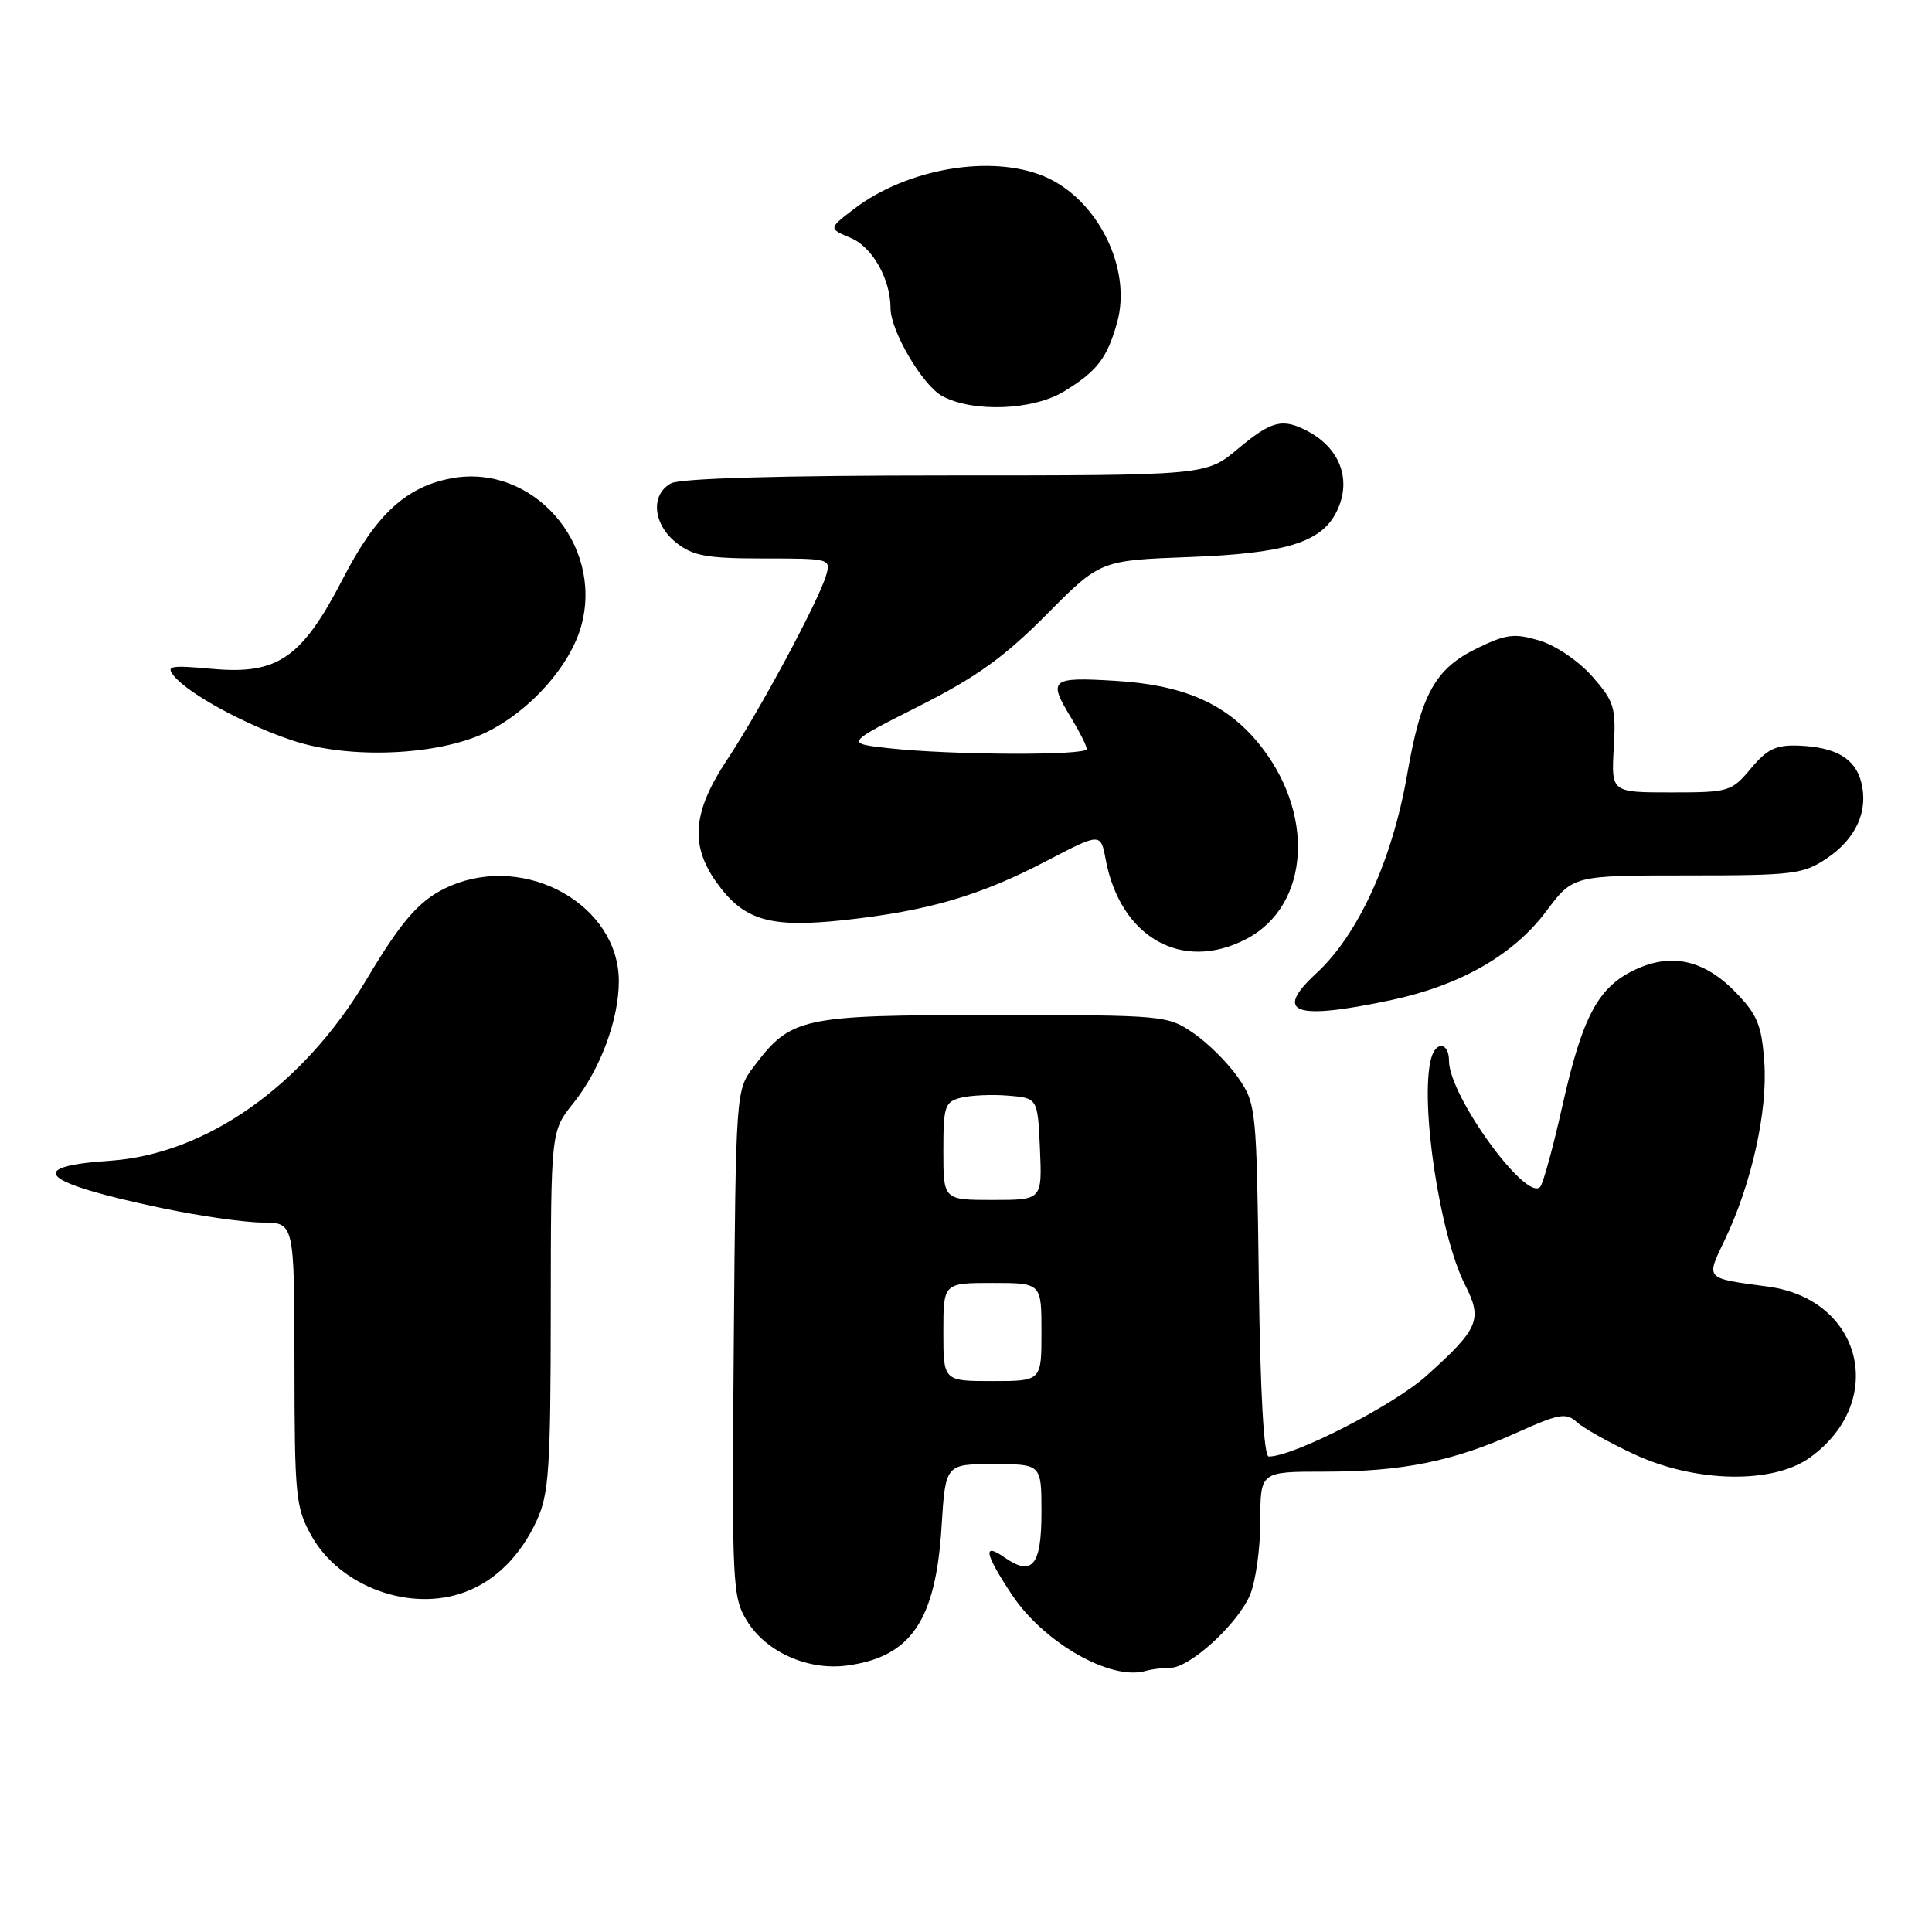 <?xml version="1.0" encoding="UTF-8" standalone="no"?>
<!DOCTYPE svg PUBLIC "-//W3C//DTD SVG 1.1//EN" "http://www.w3.org/Graphics/SVG/1.1/DTD/svg11.dtd" >
<svg xmlns="http://www.w3.org/2000/svg" xmlns:xlink="http://www.w3.org/1999/xlink" version="1.1" viewBox="0 0 256 256">
 <g >
 <path fill="currentColor"
d=" M 155.05 221.00 C 157.67 221.00 164.02 215.18 165.65 211.30 C 166.39 209.52 167.00 205.12 167.00 201.53 C 167.00 195.00 167.00 195.00 175.45 195.00 C 185.80 195.00 192.53 193.64 200.91 189.87 C 206.58 187.31 207.51 187.15 208.94 188.44 C 209.83 189.25 213.24 191.16 216.53 192.69 C 224.61 196.46 234.86 196.67 239.77 193.17 C 250.10 185.80 246.82 172.19 234.31 170.49 C 225.79 169.33 226.02 169.58 228.57 164.23 C 232.11 156.82 234.24 147.19 233.78 140.74 C 233.43 135.84 232.87 134.46 230.00 131.50 C 225.82 127.18 221.46 126.21 216.61 128.51 C 211.74 130.82 209.67 134.73 207.03 146.50 C 205.80 152.00 204.47 156.84 204.08 157.27 C 202.21 159.28 192.00 145.17 192.00 140.57 C 192.00 138.12 190.26 137.89 189.63 140.26 C 188.10 145.95 190.76 163.65 194.13 170.26 C 196.47 174.85 195.96 176.05 189.02 182.29 C 184.65 186.22 171.42 193.00 168.12 193.00 C 167.47 193.00 166.99 184.64 166.80 169.67 C 166.51 146.90 166.44 146.26 164.09 142.83 C 162.76 140.90 160.10 138.24 158.16 136.91 C 154.70 134.53 154.31 134.50 131.57 134.50 C 106.03 134.50 104.81 134.77 99.80 141.44 C 97.52 144.47 97.50 144.79 97.23 178.00 C 96.97 210.22 97.04 211.63 99.00 214.81 C 101.54 218.92 107.09 221.39 112.25 220.69 C 120.70 219.56 123.99 214.73 124.76 202.31 C 125.28 194.00 125.28 194.00 131.64 194.00 C 138.00 194.00 138.00 194.00 138.00 200.39 C 138.00 207.44 136.78 208.93 133.11 206.37 C 130.17 204.31 130.47 205.86 134.07 211.29 C 138.30 217.68 147.23 222.76 151.83 221.40 C 152.56 221.18 154.01 221.00 155.05 221.00 Z  M 61.68 210.93 C 65.69 209.42 68.97 206.13 71.11 201.50 C 72.74 197.97 72.96 194.70 72.98 173.69 C 73.00 149.88 73.00 149.88 75.96 146.19 C 79.52 141.76 82.00 135.11 82.00 130.02 C 82.00 119.98 69.82 113.07 59.72 117.37 C 55.75 119.06 53.39 121.69 48.54 129.83 C 40.14 143.90 27.30 152.95 14.52 153.81 C 3.06 154.58 5.43 156.72 21.50 160.09 C 26.45 161.13 32.41 161.98 34.75 161.99 C 39.00 162.00 39.00 162.00 39.02 180.75 C 39.03 198.29 39.18 199.76 41.27 203.50 C 45.06 210.27 54.43 213.68 61.68 210.93 Z  M 184.28 132.53 C 193.49 130.58 200.56 126.53 204.88 120.75 C 208.43 116.00 208.43 116.00 223.57 116.00 C 237.67 116.00 238.94 115.84 242.09 113.72 C 245.94 111.12 247.59 107.48 246.63 103.67 C 245.84 100.50 243.25 98.99 238.33 98.80 C 235.33 98.69 234.16 99.25 232.00 101.83 C 229.44 104.90 229.10 105.00 221.43 105.00 C 213.50 105.00 213.50 105.00 213.83 99.13 C 214.14 93.73 213.91 92.96 210.99 89.64 C 209.20 87.60 206.15 85.53 204.00 84.88 C 200.69 83.89 199.59 84.02 195.82 85.85 C 190.16 88.58 188.32 91.89 186.45 102.67 C 184.48 113.98 179.97 123.85 174.43 128.96 C 168.70 134.24 171.47 135.24 184.28 132.53 Z  M 165.09 124.45 C 173.67 120.02 174.35 107.49 166.53 98.21 C 162.23 93.12 156.65 90.74 147.75 90.21 C 139.17 89.69 138.81 90.01 142.00 95.23 C 143.09 97.03 143.99 98.84 144.00 99.25 C 144.00 100.14 126.00 100.06 117.75 99.14 C 112.00 98.50 112.00 98.50 121.75 93.58 C 129.37 89.73 133.06 87.08 138.64 81.46 C 145.79 74.25 145.79 74.25 157.64 73.81 C 170.12 73.34 174.90 71.92 176.97 68.06 C 179.20 63.89 177.74 59.52 173.32 57.16 C 169.94 55.37 168.52 55.72 164.00 59.50 C 159.81 63.00 159.81 63.00 125.34 63.00 C 103.49 63.00 90.16 63.38 88.93 64.04 C 86.16 65.52 86.51 69.47 89.63 71.93 C 91.85 73.67 93.68 74.00 101.20 74.00 C 110.00 74.00 110.12 74.03 109.46 76.25 C 108.45 79.67 100.65 94.18 96.36 100.65 C 91.79 107.53 91.40 111.94 94.92 116.89 C 98.55 121.99 102.00 123.00 112.02 121.90 C 123.04 120.68 129.85 118.69 138.67 114.08 C 145.84 110.34 145.84 110.34 146.51 113.89 C 148.44 124.20 156.61 128.84 165.09 124.45 Z  M 64.42 97.04 C 70.23 94.22 75.60 88.19 77.04 82.85 C 79.96 72.02 70.52 61.37 59.81 63.38 C 53.80 64.50 49.83 68.17 45.48 76.60 C 40.01 87.20 36.82 89.41 28.15 88.63 C 22.53 88.12 21.95 88.23 23.07 89.59 C 25.07 92.00 32.57 96.07 38.80 98.13 C 46.32 100.63 58.05 100.12 64.42 97.04 Z  M 140.98 51.87 C 145.35 49.21 146.70 47.47 148.02 42.75 C 150.04 35.57 145.42 26.33 138.33 23.36 C 131.31 20.43 120.19 22.33 113.20 27.66 C 109.76 30.28 109.76 30.28 112.75 31.54 C 115.59 32.73 118.00 36.99 118.00 40.83 C 118.00 43.85 122.24 51.06 124.85 52.48 C 128.90 54.68 136.87 54.38 140.98 51.87 Z  M 125.00 176.50 C 125.00 170.00 125.00 170.00 131.50 170.00 C 138.00 170.00 138.00 170.00 138.00 176.50 C 138.00 183.00 138.00 183.00 131.50 183.00 C 125.00 183.00 125.00 183.00 125.00 176.50 Z  M 125.00 152.52 C 125.00 146.55 125.19 145.99 127.35 145.45 C 128.64 145.13 131.45 145.00 133.60 145.18 C 137.50 145.50 137.50 145.50 137.80 152.25 C 138.09 159.00 138.09 159.00 131.55 159.00 C 125.00 159.00 125.00 159.00 125.00 152.52 Z "/>
</g>
</svg>